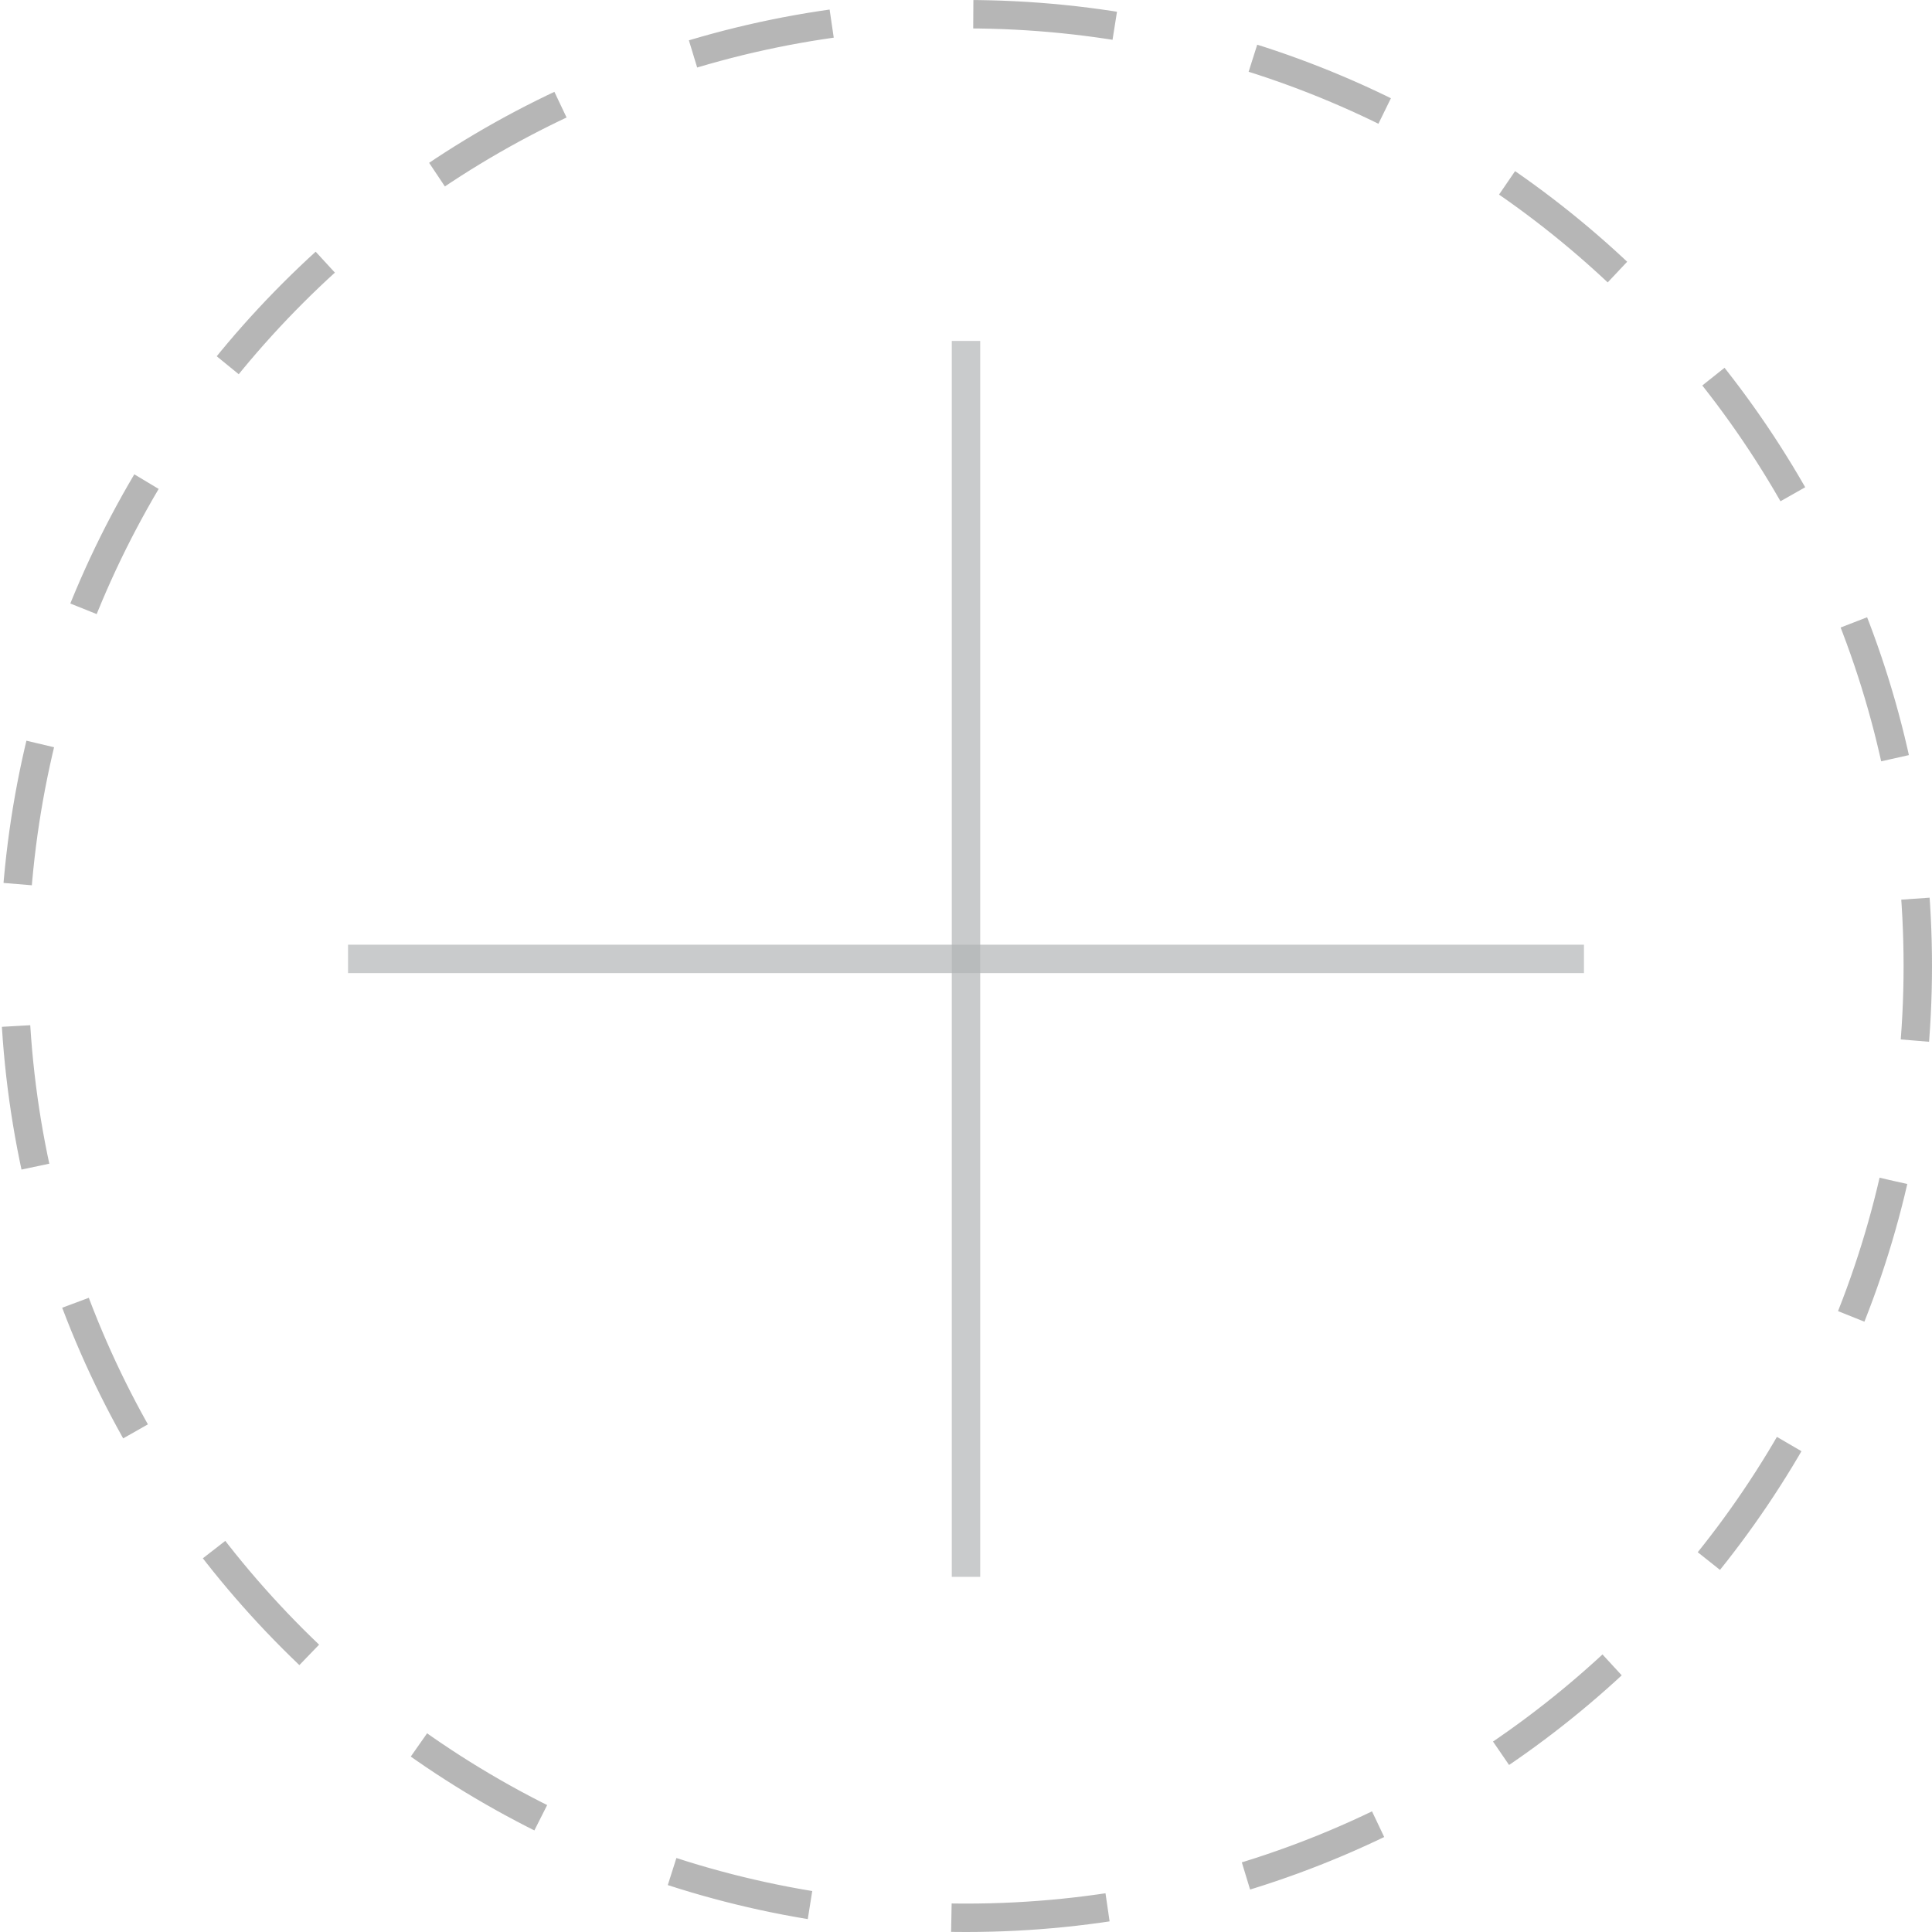 <?xml version="1.0" encoding="UTF-8"?>
<svg width="136px" height="136px" viewBox="0 0 136 136" version="1.1" xmlns="http://www.w3.org/2000/svg" xmlns:xlink="http://www.w3.org/1999/xlink">
    <!-- Generator: Sketch 55.2 (78181) - https://sketchapp.com -->
    <title>add</title>
    <desc>Created with Sketch.</desc>
    <g id="Page-1" stroke="none" stroke-width="1" fill="none" fill-rule="evenodd">
        <g id="contents-past" transform="translate(-121, -839)">
            <g id="add-med" transform="translate(23, 707)">
                <g id="add" transform="translate(99, 133)">
                    <path d="M67,134 C104.003,134 134,104.003 134,67 C134,29.997 104.003,0 67,0 C29.997,0 0,29.997 0,67 C0,104.003 29.997,134 67,134 Z" id="Oval" stroke="#979797" stroke-width="2" opacity="0.7" stroke-dasharray="10"></path>
                    <rect id="Rectangle" fill="#B1B4B6" opacity="0.695" x="66" y="23" width="2" height="87"></rect>
                    <rect id="Rectangle-Copy-5" fill="#B1B4B6" opacity="0.695" transform="translate(67, 66.5) rotate(-270) translate(-67, -66.5) " x="66" y="23" width="2" height="87"></rect>
                </g>
            </g>
        </g>
    </g>
</svg>